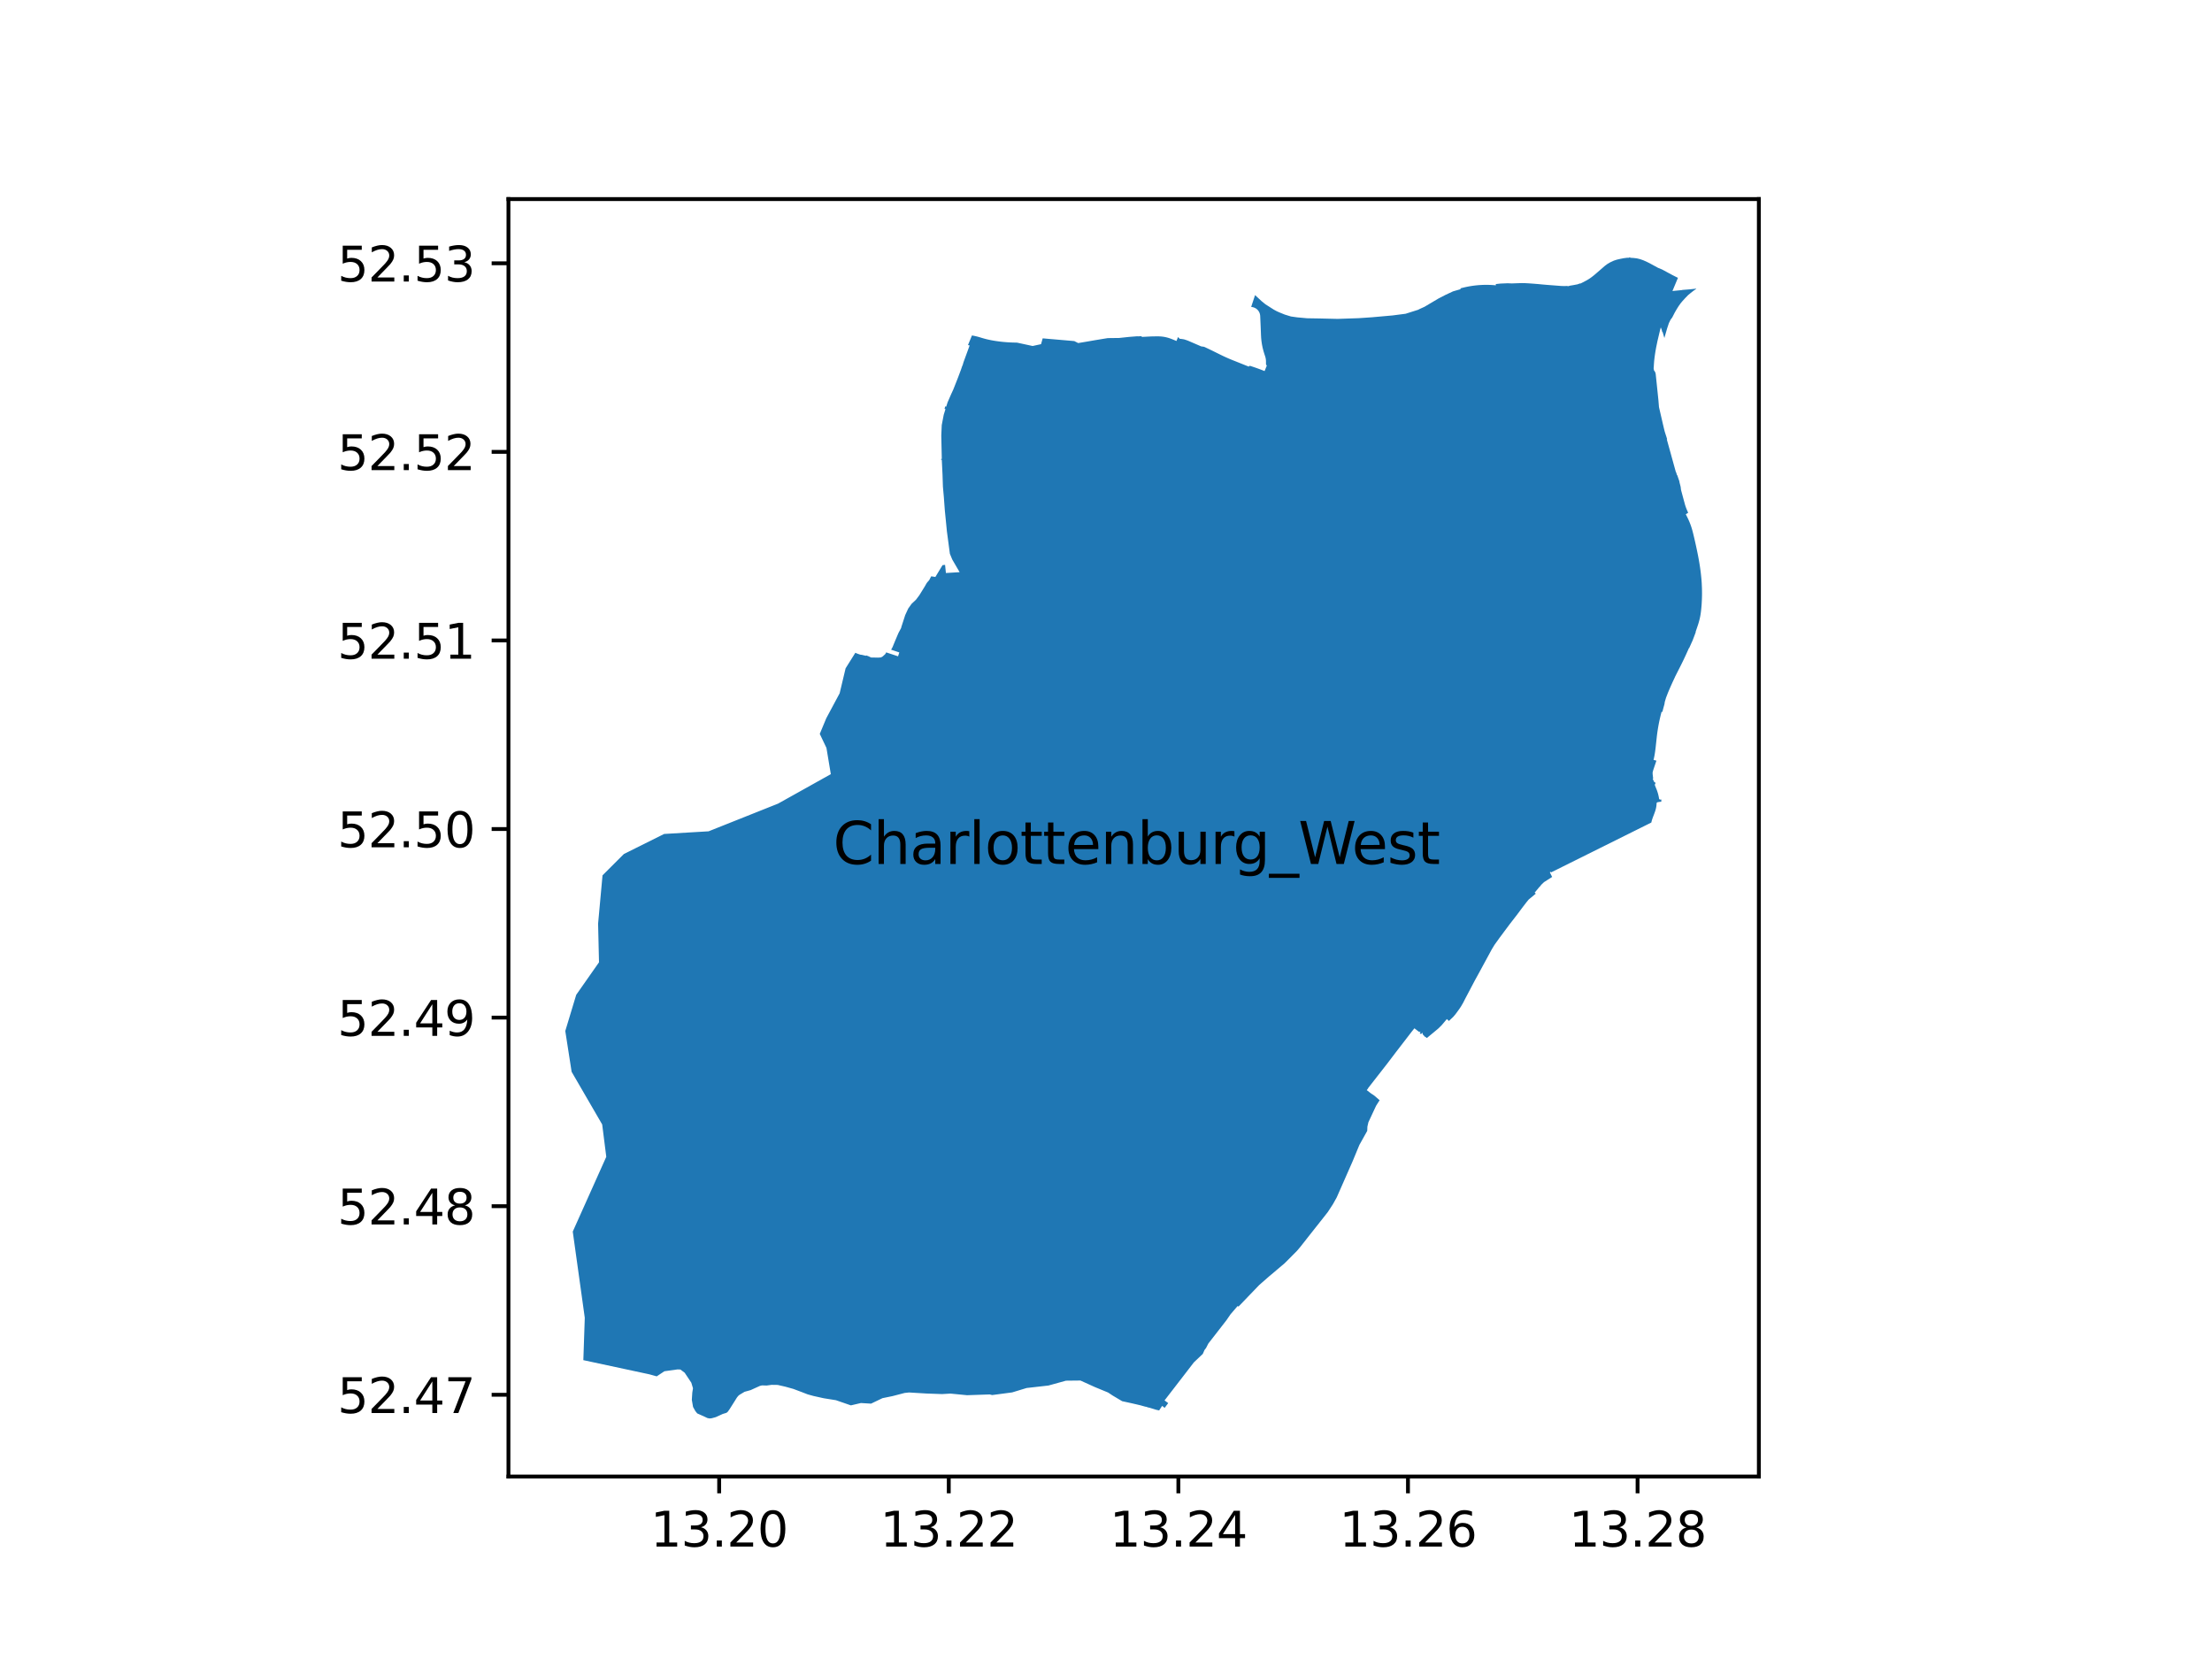 <?xml version="1.0" encoding="utf-8" standalone="no"?>
<!DOCTYPE svg PUBLIC "-//W3C//DTD SVG 1.1//EN"
  "http://www.w3.org/Graphics/SVG/1.1/DTD/svg11.dtd">
<svg xmlns:xlink="http://www.w3.org/1999/xlink" width="460.8pt" height="345.6pt" viewBox="0 0 460.8 345.6" xmlns="http://www.w3.org/2000/svg" version="1.1">
 <defs>
  <style type="text/css">*{stroke-linejoin: round; stroke-linecap: butt}</style>
 </defs>
 <g id="figure_1">
  <g id="patch_1">
   <path d="M 0 345.6 
L 460.8 345.6 
L 460.8 0 
L 0 0 
z
" style="fill: #ffffff"/>
  </g>
  <g id="axes_1">
   <g id="patch_2">
    <path d="M 105.919 307.584 
L 366.401 307.584 
L 366.401 41.472 
L 105.919 41.472 
z
" style="fill: #ffffff"/>
   </g>
   <g id="PatchCollection_1">
    <path d="M 254.913 74.217 
L 254.776 74.152 
L 254.639 74.087 
L 254.502 74.021 
L 254.366 73.954 
L 254.23 73.887 
L 254.172 73.859 
L 252.899 73.229 
L 252.73 73.146 
L 252.562 73.063 
L 252.393 72.981 
L 252.224 72.899 
L 252.055 72.817 
L 251.886 72.736 
L 251.716 72.656 
L 251.546 72.575 
L 251.376 72.495 
L 251.198 72.412 
L 251.02 72.329 
L 250.841 72.247 
L 250.228 72.158 
L 248.967 71.613 
L 247.761 71.092 
L 247.658 71.048 
L 247.555 71.006 
L 247.451 70.965 
L 247.347 70.925 
L 247.243 70.887 
L 247.137 70.85 
L 246.971 70.793 
L 246.806 70.737 
L 246.634 70.693 
L 246.462 70.659 
L 246.288 70.632 
L 246.113 70.612 
L 245.944 70.586 
L 245.781 70.591 
L 245.403 70.21 
L 245.08 71.031 
L 245.064 71.025 
L 245.028 71.01 
L 244.399 70.752 
L 244.133 70.643 
L 243.821 70.527 
L 243.666 70.472 
L 243.511 70.421 
L 243.354 70.373 
L 243.196 70.329 
L 243.037 70.288 
L 242.878 70.25 
L 242.718 70.216 
L 242.557 70.185 
L 242.395 70.158 
L 242.233 70.135 
L 242.07 70.115 
L 241.907 70.099 
L 241.744 70.086 
L 241.58 70.076 
L 241.416 70.071 
L 241.253 70.069 
L 240.835 70.069 
L 240.754 70.07 
L 239.992 70.082 
L 239.725 70.091 
L 239.05 70.126 
L 237.838 70.189 
L 237.834 70.108 
L 237.829 70.03 
L 236.985 70.074 
L 236.983 70.045 
L 236.691 70.068 
L 235.208 70.184 
L 234.24 70.287 
L 233.149 70.404 
L 230.918 70.431 
L 230.78 70.432 
L 229.937 70.566 
L 229.871 70.577 
L 228.655 70.78 
L 228.11 70.87 
L 226.355 71.173 
L 224.609 71.466 
L 224.46 71.391 
L 224.086 71.202 
L 223.791 71.053 
L 221.967 70.895 
L 219.139 70.651 
L 218.703 70.616 
L 217.209 70.484 
L 217.172 70.618 
L 216.929 71.483 
L 216.869 71.695 
L 216.211 71.839 
L 215.64 71.963 
L 215.114 72.077 
L 214.46 71.936 
L 212.461 71.504 
L 211.871 71.377 
L 211.279 71.363 
L 210.951 71.354 
L 210.623 71.341 
L 210.296 71.325 
L 209.968 71.306 
L 209.641 71.283 
L 209.314 71.256 
L 209.139 71.241 
L 208.964 71.225 
L 208.789 71.208 
L 208.502 71.176 
L 208.215 71.142 
L 207.929 71.104 
L 207.643 71.065 
L 207.358 71.022 
L 207.097 70.981 
L 206.836 70.937 
L 206.576 70.89 
L 206.317 70.839 
L 206.058 70.784 
L 205.8 70.727 
L 205.601 70.68 
L 205.402 70.631 
L 205.204 70.58 
L 205.006 70.527 
L 204.821 70.475 
L 204.637 70.422 
L 204.454 70.367 
L 204.271 70.31 
L 204.136 70.269 
L 204.001 70.229 
L 203.866 70.191 
L 203.838 70.183 
L 203.823 70.179 
L 203.807 70.174 
L 203.792 70.17 
L 203.689 70.142 
L 203.585 70.115 
L 203.482 70.089 
L 203.453 70.082 
L 203.423 70.075 
L 203.394 70.068 
L 203.351 70.058 
L 203.307 70.048 
L 203.264 70.037 
L 203.18 70.018 
L 203.095 70 
L 203.011 69.982 
L 202.945 69.969 
L 202.88 69.955 
L 202.814 69.943 
L 202.765 69.933 
L 202.716 69.924 
L 202.667 69.915 
L 202.603 69.904 
L 202.539 69.893 
L 202.475 69.882 
L 202.414 70.029 
L 202.101 70.786 
L 201.649 71.878 
L 201.991 71.969 
L 201.797 72.501 
L 200.738 75.393 
L 200.704 75.487 
L 200.673 75.597 
L 200.587 75.905 
L 200.551 76.032 
L 200.438 76.274 
L 200.24 76.854 
L 200.167 77.069 
L 199.555 78.697 
L 199.031 80.024 
L 198.587 81.147 
L 198.181 82.024 
L 197.392 83.829 
L 197.116 84.712 
L 196.916 84.653 
L 196.761 85.159 
L 196.961 85.22 
L 196.596 86.398 
L 196.182 88.555 
L 196.086 90.753 
L 196.134 92.902 
L 196.176 94.829 
L 196.193 95.606 
L 196.052 95.608 
L 196.054 95.784 
L 196.194 95.782 
L 196.236 96.65 
L 196.304 98.058 
L 196.346 98.922 
L 196.426 101.376 
L 196.615 103.485 
L 196.824 106.306 
L 197.034 108.418 
L 197.256 110.686 
L 197.535 112.782 
L 197.877 115.354 
L 198.245 116.248 
L 198.381 116.571 
L 199.477 118.456 
L 199.911 119.193 
L 199.175 119.238 
L 197.67 119.33 
L 197.051 119.368 
L 197.037 119.236 
L 196.985 118.722 
L 196.877 117.672 
L 196.755 117.685 
L 196.419 117.721 
L 196.349 117.728 
L 195.428 119.245 
L 194.901 120.115 
L 194.854 120.193 
L 194.842 120.191 
L 194.617 120.154 
L 194.094 120.07 
L 193.99 120.054 
L 193.787 120.43 
L 193.662 120.699 
L 193.522 120.903 
L 193.407 121.045 
L 193.213 121.254 
L 193.04 121.481 
L 192.592 122.259 
L 191.51 124.005 
L 190.813 124.934 
L 190.691 125.049 
L 189.896 125.793 
L 189.442 126.435 
L 189.206 126.759 
L 189.132 126.919 
L 189.115 126.955 
L 188.692 127.87 
L 188.559 128.158 
L 188.509 128.321 
L 188.192 129.298 
L 187.73 130.727 
L 187.764 130.743 
L 187.761 130.749 
L 187.396 131.431 
L 187.169 131.854 
L 187.164 131.867 
L 187.154 131.891 
L 186.921 132.438 
L 186.693 132.975 
L 186.651 133.074 
L 186.59 133.218 
L 186.582 133.235 
L 186.446 133.555 
L 185.934 134.804 
L 185.64 135.348 
L 185.7 135.369 
L 186.544 135.649 
L 186.711 135.704 
L 186.779 135.727 
L 186.993 135.798 
L 187.008 135.803 
L 187.074 135.825 
L 187.125 135.842 
L 187.126 135.842 
L 187.344 135.915 
L 187.288 136.083 
L 187.124 136.585 
L 187.08 136.72 
L 186.889 136.657 
L 186.833 136.638 
L 186.381 136.489 
L 186.27 136.452 
L 186.053 136.381 
L 185.982 136.357 
L 185.823 136.305 
L 185.799 136.297 
L 185.374 136.156 
L 185.36 136.151 
L 184.648 135.916 
L 184.602 135.901 
L 184.537 136.06 
L 184.404 136.273 
L 183.873 136.757 
L 183.676 136.873 
L 183.498 136.951 
L 183.245 136.974 
L 182.902 136.995 
L 182.346 136.982 
L 181.457 136.967 
L 180.974 136.732 
L 180.929 136.712 
L 180.429 136.527 
L 180.399 136.618 
L 180.142 136.557 
L 180.102 136.548 
L 179.857 136.49 
L 179.773 136.47 
L 179.556 136.419 
L 179.551 136.417 
L 179.284 136.389 
L 179.12 136.347 
L 178.534 136.141 
L 178.182 135.986 
L 178.169 136.006 
L 177.867 136.489 
L 176.608 138.497 
L 176.153 139.224 
L 175.922 140.194 
L 175.84 140.54 
L 175.555 141.737 
L 175.078 143.739 
L 174.915 144.421 
L 174.581 145.044 
L 172.515 148.903 
L 172.128 149.627 
L 171.84 150.318 
L 171.083 152.138 
L 170.773 152.882 
L 171.122 153.616 
L 171.841 155.124 
L 172.166 155.808 
L 172.375 157.063 
L 172.997 160.801 
L 173.076 161.271 
L 171.303 162.261 
L 162.088 167.408 
L 150.789 171.911 
L 147.612 173.177 
L 144.563 173.358 
L 138.354 173.727 
L 132.617 176.585 
L 129.962 177.908 
L 127.979 179.888 
L 125.516 182.348 
L 125.271 185.03 
L 124.594 192.417 
L 124.737 198.485 
L 124.784 200.465 
L 123.669 202.056 
L 120.037 207.238 
L 118.527 212.233 
L 117.759 214.772 
L 118.145 217.259 
L 119.079 223.272 
L 125.447 234.247 
L 126.115 239.535 
L 126.298 240.985 
L 125.642 242.447 
L 123.712 246.755 
L 119.826 255.424 
L 119.316 256.562 
L 119.485 257.773 
L 120.669 266.261 
L 121.147 269.687 
L 121.653 273.317 
L 121.82 274.516 
L 121.764 276.17 
L 121.61 280.719 
L 121.521 283.344 
L 134.33 286.093 
L 135.255 286.291 
L 136.802 286.719 
L 138.41 285.655 
L 141.004 285.293 
L 141.127 285.275 
L 141.735 285.294 
L 142.63 285.964 
L 144.017 288.047 
L 144.302 288.997 
L 144.362 289.199 
L 144.217 290.121 
L 144.181 290.675 
L 144.12 291.614 
L 144.326 292.804 
L 144.375 293.09 
L 144.663 293.607 
L 144.858 293.959 
L 145.247 294.439 
L 146.104 294.822 
L 146.771 295.122 
L 147.366 295.404 
L 147.786 295.488 
L 148.122 295.469 
L 148.379 295.417 
L 149.109 295.215 
L 150.566 294.552 
L 151.341 294.313 
L 151.604 294.099 
L 151.974 293.581 
L 152.477 292.784 
L 153.183 291.663 
L 153.245 291.563 
L 153.547 291.083 
L 153.859 290.717 
L 154.089 290.545 
L 155.102 289.939 
L 156.368 289.587 
L 157.479 289.081 
L 157.872 288.903 
L 158.303 288.708 
L 158.738 288.602 
L 159.701 288.631 
L 160.752 288.489 
L 162.004 288.507 
L 163.601 288.871 
L 165.271 289.337 
L 167.04 290.002 
L 168.254 290.472 
L 169.471 290.808 
L 171.587 291.279 
L 174.134 291.686 
L 175.298 292.088 
L 175.423 292.13 
L 177.256 292.764 
L 177.759 292.647 
L 179.344 292.276 
L 180.516 292.348 
L 181.454 292.404 
L 183.843 291.261 
L 185.922 290.835 
L 188.459 290.175 
L 189.369 290.078 
L 193.015 290.296 
L 195.081 290.37 
L 195.245 290.376 
L 195.823 290.397 
L 196.262 290.412 
L 197.995 290.31 
L 201.451 290.647 
L 203.485 290.578 
L 203.647 290.572 
L 206.189 290.486 
L 206.676 290.616 
L 210.852 290.063 
L 213.87 289.145 
L 214.815 289.038 
L 218.411 288.631 
L 218.627 288.571 
L 222.059 287.621 
L 225.075 287.589 
L 227.139 288.524 
L 228.063 288.943 
L 230.835 290.087 
L 231.777 290.711 
L 233.76 291.892 
L 235.613 292.295 
L 235.63 292.299 
L 236.441 292.485 
L 236.504 292.5 
L 237.539 292.742 
L 238.447 292.997 
L 238.461 293.001 
L 238.463 292.999 
L 238.515 293.015 
L 238.568 293.028 
L 238.622 293.039 
L 238.677 293.048 
L 238.732 293.055 
L 238.788 293.061 
L 239.116 293.179 
L 239.141 293.188 
L 239.487 293.263 
L 239.653 293.313 
L 239.699 293.327 
L 240.181 293.474 
L 240.804 293.668 
L 240.853 293.684 
L 241.26 293.771 
L 241.493 293.822 
L 241.526 293.725 
L 241.708 293.455 
L 241.78 293.348 
L 242.1 292.873 
L 242.621 293.282 
L 243.359 292.293 
L 242.858 291.924 
L 242.701 291.809 
L 242.595 291.731 
L 243.175 290.98 
L 243.399 290.689 
L 244.077 289.811 
L 244.395 289.401 
L 245.145 288.427 
L 246.388 286.815 
L 246.549 286.607 
L 246.848 286.219 
L 248.712 283.797 
L 249.693 282.87 
L 249.929 282.647 
L 250.563 282.046 
L 250.919 281.233 
L 251.249 280.804 
L 251.712 279.894 
L 252.054 279.453 
L 253.643 277.407 
L 254.573 276.211 
L 255.085 275.552 
L 255.502 275.015 
L 256.328 273.809 
L 257.538 272.395 
L 257.828 272.065 
L 257.994 272.194 
L 258.074 272.11 
L 262.308 267.704 
L 262.942 267.149 
L 264.489 265.792 
L 264.929 265.433 
L 265.404 265.033 
L 265.873 264.629 
L 266.897 263.765 
L 267.641 263.136 
L 267.788 262.977 
L 267.877 262.899 
L 270.174 260.585 
L 270.84 259.802 
L 272.845 257.257 
L 275.046 254.472 
L 276.48 252.654 
L 276.598 252.504 
L 277.669 250.864 
L 278.447 249.474 
L 278.467 249.429 
L 279.315 247.508 
L 279.589 246.887 
L 280.627 244.528 
L 280.877 243.96 
L 281.779 241.91 
L 282.41 240.384 
L 283.183 238.512 
L 284.114 236.844 
L 284.819 235.582 
L 284.842 234.99 
L 284.854 234.698 
L 285.061 233.79 
L 286.663 230.356 
L 287.064 229.722 
L 287.246 229.431 
L 287.409 229.2 
L 287.296 229.103 
L 286.725 228.61 
L 286.358 228.293 
L 286.142 228.129 
L 285.75 227.875 
L 285.639 227.805 
L 285.289 227.534 
L 284.934 227.259 
L 284.718 227.092 
L 284.991 226.74 
L 285.007 226.67 
L 285.043 226.624 
L 286.745 224.442 
L 288.95 221.617 
L 290.816 219.159 
L 294.085 214.916 
L 294.398 214.524 
L 294.649 214.21 
L 294.865 214.379 
L 295.193 214.632 
L 295.247 214.674 
L 295.567 214.922 
L 295.94 214.968 
L 295.752 215.212 
L 296.031 215.435 
L 296.284 215.111 
L 296.415 215.525 
L 296.693 215.799 
L 296.67 215.823 
L 296.797 215.972 
L 296.836 215.93 
L 297.241 216.237 
L 297.536 215.992 
L 298.619 215.098 
L 299.6 214.281 
L 300.328 213.564 
L 300.746 213.07 
L 301.405 212.289 
L 301.839 212.682 
L 302.742 211.822 
L 303.085 211.423 
L 303.313 211.136 
L 303.878 210.358 
L 304.111 210.033 
L 304.344 209.679 
L 304.795 208.907 
L 305.196 208.117 
L 305.775 207.018 
L 307.25 204.22 
L 308.113 202.653 
L 309.352 200.367 
L 310.774 197.748 
L 311.327 196.836 
L 312.386 195.361 
L 313.454 193.927 
L 314.503 192.52 
L 315.953 190.647 
L 317.302 188.848 
L 318.024 187.911 
L 318.446 187.397 
L 319.938 186.158 
L 319.69 185.962 
L 320.667 184.79 
L 320.832 184.632 
L 321.08 184.307 
L 321.341 184.06 
L 321.567 183.839 
L 321.711 183.723 
L 323.338 182.686 
L 323.154 182.316 
L 322.971 181.944 
L 322.86 181.716 
L 323.03 181.592 
L 323.104 181.742 
L 323.181 181.703 
L 324.441 181.082 
L 324.471 181.067 
L 325.664 180.473 
L 326.873 179.871 
L 328.001 179.312 
L 329.039 178.793 
L 338.622 174.026 
L 340.792 172.946 
L 340.857 172.914 
L 341.242 172.722 
L 341.258 172.715 
L 341.918 172.387 
L 342.379 172.158 
L 342.43 172.132 
L 342.486 172.104 
L 342.796 171.95 
L 343.337 171.681 
L 343.999 171.35 
L 344.027 171.229 
L 344.057 171.108 
L 344.088 170.988 
L 344.119 170.877 
L 344.152 170.767 
L 344.187 170.658 
L 344.242 170.498 
L 344.299 170.339 
L 344.356 170.18 
L 344.416 170.022 
L 344.543 169.693 
L 344.606 169.528 
L 344.667 169.363 
L 344.726 169.197 
L 344.784 169.03 
L 344.828 168.896 
L 344.869 168.761 
L 344.907 168.625 
L 344.942 168.489 
L 344.974 168.351 
L 345.001 168.222 
L 345.025 168.092 
L 345.046 167.961 
L 345.062 167.829 
L 345.076 167.698 
L 345.085 167.566 
L 345.091 167.433 
L 345.093 167.301 
L 345.225 167.136 
L 345.344 167.11 
L 345.463 167.087 
L 345.583 167.066 
L 345.704 167.049 
L 345.896 167.028 
L 346.076 167.012 
L 346.088 166.578 
L 346.089 166.548 
L 345.791 166.57 
L 345.625 166.44 
L 345.599 166.271 
L 345.569 166.103 
L 345.536 165.935 
L 345.5 165.769 
L 345.448 165.551 
L 345.419 165.437 
L 345.374 165.273 
L 345.326 165.109 
L 345.274 164.946 
L 345.22 164.784 
L 345.163 164.624 
L 345.102 164.464 
L 345.039 164.306 
L 344.973 164.149 
L 344.765 163.631 
L 344.758 163.632 
L 344.748 163.59 
L 344.742 163.546 
L 344.739 163.503 
L 344.742 163.459 
L 344.748 163.415 
L 344.758 163.373 
L 344.772 163.332 
L 344.791 163.292 
L 344.812 163.254 
L 344.83 163.229 
L 344.849 163.205 
L 344.869 163.182 
L 344.891 163.161 
L 344.731 162.916 
L 344.643 162.97 
L 344.297 162.282 
L 344.382 162.169 
L 344.289 161.402 
L 344.263 160.939 
L 344.291 160.832 
L 344.378 160.489 
L 345.063 158.453 
L 344.464 158.303 
L 344.512 158.101 
L 344.557 157.899 
L 344.6 157.695 
L 344.64 157.492 
L 344.677 157.287 
L 344.721 157.026 
L 344.762 156.765 
L 344.799 156.503 
L 344.834 156.241 
L 344.899 155.715 
L 345.127 153.611 
L 345.158 153.33 
L 345.192 153.05 
L 345.228 152.77 
L 345.267 152.491 
L 345.309 152.212 
L 345.352 151.933 
L 345.397 151.654 
L 345.445 151.376 
L 345.495 151.098 
L 345.547 150.82 
L 345.601 150.544 
L 345.658 150.267 
L 345.717 149.991 
L 345.779 149.716 
L 345.843 149.441 
L 345.911 149.154 
L 345.982 148.868 
L 346.055 148.582 
L 346.13 148.297 
L 346.157 148.289 
L 346.306 148.309 
L 346.319 148.253 
L 346.332 148.196 
L 346.346 148.14 
L 346.399 147.925 
L 346.454 147.711 
L 346.505 147.517 
L 346.511 147.497 
L 346.569 147.283 
L 346.713 146.765 
L 346.737 146.678 
L 346.802 146.233 
L 347.065 145.345 
L 347.48 144.271 
L 347.895 143.295 
L 348.329 142.324 
L 348.77 141.373 
L 348.914 141.072 
L 348.904 141.067 
L 349.332 140.217 
L 349.634 139.624 
L 349.967 138.97 
L 349.997 138.91 
L 350.028 138.85 
L 350.058 138.789 
L 350.201 138.503 
L 350.343 138.216 
L 350.484 137.929 
L 350.633 137.622 
L 350.781 137.314 
L 350.927 137.005 
L 351.113 136.608 
L 351.296 136.211 
L 351.477 135.812 
L 351.656 135.413 
L 351.832 135.013 
L 351.874 135.03 
L 352.215 134.275 
L 352.412 133.831 
L 352.516 133.588 
L 352.542 133.568 
L 352.811 132.868 
L 352.888 132.664 
L 353.25 131.706 
L 353.245 131.639 
L 353.225 131.632 
L 353.539 130.714 
L 353.702 130.231 
L 353.756 130.063 
L 353.808 129.895 
L 353.859 129.726 
L 353.907 129.556 
L 353.954 129.386 
L 354 129.215 
L 354.043 129.044 
L 354.085 128.873 
L 354.123 128.701 
L 354.16 128.528 
L 354.194 128.355 
L 354.225 128.181 
L 354.255 128.007 
L 354.282 127.833 
L 354.307 127.658 
L 354.329 127.483 
L 354.361 127.22 
L 354.389 126.957 
L 354.415 126.693 
L 354.439 126.43 
L 354.461 126.166 
L 354.48 125.902 
L 354.496 125.638 
L 354.51 125.373 
L 354.525 125.082 
L 354.538 124.792 
L 354.547 124.501 
L 354.554 124.21 
L 354.559 123.919 
L 354.561 123.628 
L 354.56 123.337 
L 354.557 123.046 
L 354.551 122.755 
L 354.543 122.464 
L 354.525 122.048 
L 354.508 121.638 
L 354.496 121.426 
L 354.482 121.213 
L 354.467 121.001 
L 354.45 120.789 
L 354.419 120.437 
L 354.385 120.086 
L 354.349 119.735 
L 354.309 119.384 
L 354.27 119.063 
L 354.228 118.741 
L 354.163 118.275 
L 354.142 118.13 
L 354.12 117.985 
L 354.072 117.68 
L 354.023 117.375 
L 353.973 117.07 
L 353.92 116.766 
L 353.866 116.462 
L 353.81 116.158 
L 353.753 115.855 
L 353.694 115.552 
L 353.598 115.076 
L 353.5 114.601 
L 353.399 114.126 
L 353.297 113.651 
L 353.192 113.178 
L 353.085 112.704 
L 352.976 112.231 
L 352.865 111.759 
L 352.811 111.53 
L 352.756 111.301 
L 352.699 111.073 
L 352.641 110.845 
L 352.581 110.618 
L 352.519 110.391 
L 352.462 110.193 
L 352.402 109.996 
L 352.34 109.8 
L 352.275 109.605 
L 352.207 109.41 
L 352.136 109.217 
L 352.062 109.025 
L 351.986 108.834 
L 351.907 108.644 
L 351.825 108.455 
L 351.741 108.267 
L 351.654 108.081 
L 351.539 107.843 
L 351.422 107.606 
L 351.303 107.369 
L 351.182 107.134 
L 351.265 107.08 
L 351.585 106.871 
L 351.684 106.806 
L 351.631 106.704 
L 351.581 106.601 
L 351.532 106.497 
L 351.486 106.392 
L 351.442 106.286 
L 351.377 106.136 
L 351.346 106.06 
L 351.277 105.886 
L 351.212 105.711 
L 351.149 105.535 
L 351.09 105.358 
L 351.033 105.179 
L 350.98 105 
L 350.95 104.873 
L 350.837 104.466 
L 350.453 103.042 
L 350.216 102.162 
L 350.195 102.074 
L 350.178 101.985 
L 350.164 101.896 
L 350.154 101.806 
L 350.146 101.716 
L 350.136 101.613 
L 350.122 101.511 
L 350.104 101.408 
L 350.083 101.307 
L 350.059 101.206 
L 350.032 101.106 
L 349.875 100.498 
L 349.863 100.451 
L 349.857 100.425 
L 349.853 100.388 
L 349.852 100.371 
L 349.855 100.345 
L 349.86 100.318 
L 349.403 98.989 
L 349.381 98.974 
L 349.361 98.957 
L 349.343 98.937 
L 349.327 98.915 
L 349.315 98.891 
L 349.306 98.866 
L 349.168 98.366 
L 349.143 98.372 
L 349.124 98.377 
L 348.814 97.265 
L 348.018 94.382 
L 347.225 91.522 
L 347.298 91.498 
L 347.117 90.916 
L 347.032 90.655 
L 346.919 90.305 
L 346.781 89.865 
L 346.669 89.418 
L 346.415 88.348 
L 345.861 85.944 
L 345.613 84.878 
L 345.608 84.854 
L 345.599 84.806 
L 345.595 84.771 
L 345.591 84.736 
L 345.589 84.701 
L 345.484 83.441 
L 345.47 83.277 
L 344.966 78.421 
L 344.919 77.979 
L 344.894 77.801 
L 344.814 77.548 
L 344.775 77.468 
L 344.63 77.248 
L 344.557 77.17 
L 344.489 76.773 
L 344.477 76.672 
L 344.467 76.627 
L 344.478 76.633 
L 344.499 76.644 
L 344.527 76.104 
L 344.538 75.914 
L 344.59 75.209 
L 344.672 74.494 
L 344.766 73.797 
L 344.871 73.132 
L 345.001 72.405 
L 345.267 71.107 
L 345.278 71.054 
L 345.543 69.939 
L 345.694 69.303 
L 345.825 68.752 
L 345.971 68.194 
L 346.14 68.638 
L 346.156 68.635 
L 346.164 68.673 
L 346.273 69.153 
L 346.347 69.137 
L 346.718 70.413 
L 347.294 68.41 
L 347.662 67.31 
L 348.007 66.602 
L 348.351 66.143 
L 348.917 65.047 
L 349.305 64.379 
L 349.697 63.758 
L 350.08 63.216 
L 350.491 62.721 
L 351.101 62.054 
L 351.674 61.467 
L 352.192 61.041 
L 352.783 60.577 
L 353.364 60.173 
L 353.334 60.132 
L 351.96 60.28 
L 350.431 60.399 
L 350.433 60.425 
L 348.773 60.587 
L 348.722 60.593 
L 348.439 60.621 
L 348.399 60.625 
L 349.549 57.873 
L 349.417 57.812 
L 349.286 57.75 
L 349.155 57.686 
L 349.025 57.62 
L 348.825 57.517 
L 348.704 57.456 
L 348.581 57.396 
L 348.461 57.333 
L 348.343 57.271 
L 347.686 56.919 
L 347.183 56.645 
L 346.279 56.158 
L 345.704 55.907 
L 345.44 55.813 
L 345.439 55.813 
L 344.826 55.477 
L 344.205 55.141 
L 343.803 54.923 
L 343.578 54.801 
L 343.144 54.588 
L 342.946 54.49 
L 342.311 54.214 
L 341.657 53.984 
L 341.125 53.856 
L 340.981 53.822 
L 340.287 53.74 
L 339.982 53.721 
L 339.633 53.707 
L 339.527 53.568 
L 339.464 53.611 
L 339.334 53.698 
L 339.12 53.698 
L 338.94 53.699 
L 338.242 53.788 
L 338.127 53.811 
L 338.081 53.82 
L 337.561 53.922 
L 336.872 54.077 
L 336.2 54.292 
L 335.432 54.65 
L 334.894 54.966 
L 334.835 55.001 
L 334.278 55.42 
L 333.859 55.788 
L 333.756 55.878 
L 333.224 56.338 
L 332.691 56.797 
L 332.083 57.321 
L 331.531 57.751 
L 330.951 58.15 
L 330.454 58.44 
L 329.841 58.767 
L 329.739 58.817 
L 329.217 59.073 
L 329.192 59.053 
L 329.185 59.035 
L 328.434 59.286 
L 328.429 59.288 
L 328.389 59.257 
L 328.283 59.295 
L 327.68 59.409 
L 326.99 59.522 
L 326.818 59.588 
L 326.676 59.616 
L 326.419 59.569 
L 325.873 59.593 
L 325.171 59.569 
L 324.468 59.514 
L 323.766 59.46 
L 323.065 59.406 
L 322.364 59.353 
L 321.876 59.311 
L 321.489 59.277 
L 321.178 59.249 
L 320.481 59.181 
L 319.784 59.123 
L 319.082 59.07 
L 318.388 59.021 
L 317.689 58.984 
L 316.989 58.974 
L 316.295 58.994 
L 315.628 59.018 
L 315.034 59.039 
L 314.93 59.042 
L 314.662 59.032 
L 314.479 59.025 
L 314.28 59.017 
L 314.065 59.009 
L 313.96 59.013 
L 313.928 59.015 
L 313.89 59.016 
L 313.796 59.02 
L 312.815 59.062 
L 312.66 59.069 
L 312.566 59.073 
L 312.347 59.096 
L 312.051 59.128 
L 311.957 59.138 
L 311.838 59.151 
L 311.624 59.174 
L 311.598 59.177 
L 311.619 59.413 
L 311.621 59.437 
L 311.572 59.432 
L 311.524 59.427 
L 311.476 59.423 
L 311.371 59.414 
L 311.266 59.405 
L 311.221 59.401 
L 311.16 59.396 
L 311.055 59.389 
L 310.965 59.382 
L 310.949 59.381 
L 310.844 59.375 
L 310.738 59.369 
L 310.709 59.367 
L 310.633 59.363 
L 310.527 59.358 
L 310.452 59.355 
L 310.421 59.354 
L 310.316 59.35 
L 310.21 59.346 
L 310.196 59.346 
L 310.104 59.344 
L 309.999 59.341 
L 309.939 59.34 
L 309.893 59.34 
L 309.787 59.339 
L 309.683 59.338 
L 309.389 59.339 
L 309.095 59.344 
L 308.802 59.354 
L 308.509 59.368 
L 308.271 59.383 
L 308.215 59.387 
L 307.923 59.409 
L 307.63 59.436 
L 307.485 59.451 
L 307.338 59.467 
L 307.047 59.502 
L 306.756 59.542 
L 306.465 59.586 
L 306.184 59.632 
L 305.904 59.683 
L 305.624 59.737 
L 305.345 59.795 
L 305.067 59.858 
L 304.789 59.924 
L 304.513 59.994 
L 304.238 60.068 
L 304.248 60.134 
L 304.265 60.242 
L 302.702 60.693 
L 302.476 60.798 
L 301.835 61.097 
L 301.139 61.422 
L 299.643 62.195 
L 298.035 63.148 
L 297.94 63.204 
L 296.764 63.902 
L 295.524 64.465 
L 295.527 64.476 
L 295.531 64.498 
L 293.328 65.197 
L 292.81 65.361 
L 292.543 65.395 
L 291.213 65.567 
L 290.582 65.649 
L 290.091 65.712 
L 285.77 66.096 
L 283.055 66.28 
L 280.295 66.374 
L 279.053 66.417 
L 278.657 66.431 
L 275.007 66.345 
L 272.293 66.299 
L 270.247 66.113 
L 268.927 65.928 
L 267.636 65.531 
L 266.615 65.118 
L 265.965 64.83 
L 265.343 64.491 
L 265.132 64.357 
L 263.612 63.386 
L 262.798 62.724 
L 262.044 62.024 
L 261.453 61.475 
L 260.754 63.591 
L 260.666 63.857 
L 260.643 63.929 
L 260.865 63.968 
L 260.943 63.983 
L 261.02 64 
L 261.095 64.021 
L 261.171 64.044 
L 261.229 64.065 
L 261.286 64.086 
L 261.343 64.11 
L 261.398 64.135 
L 261.478 64.175 
L 261.556 64.218 
L 261.631 64.264 
L 261.705 64.314 
L 261.776 64.368 
L 261.845 64.424 
L 261.911 64.484 
L 261.974 64.547 
L 262.034 64.612 
L 262.091 64.68 
L 262.145 64.751 
L 262.196 64.824 
L 262.243 64.899 
L 262.287 64.977 
L 262.327 65.056 
L 262.363 65.137 
L 262.396 65.22 
L 262.425 65.304 
L 262.448 65.381 
L 262.468 65.458 
L 262.485 65.537 
L 262.499 65.615 
L 262.51 65.695 
L 262.518 65.775 
L 262.523 65.855 
L 262.6 67.602 
L 262.61 67.839 
L 262.623 68.172 
L 262.655 68.946 
L 262.657 68.996 
L 262.674 69.457 
L 262.682 69.695 
L 262.718 70.382 
L 262.787 71.065 
L 262.889 71.745 
L 263.023 72.42 
L 263.193 73.086 
L 263.228 73.209 
L 263.265 73.332 
L 263.303 73.455 
L 263.343 73.585 
L 263.384 73.714 
L 263.426 73.843 
L 263.544 74.2 
L 263.582 74.319 
L 263.615 74.44 
L 263.644 74.561 
L 263.668 74.684 
L 263.689 74.807 
L 263.705 74.931 
L 263.717 75.055 
L 263.724 75.18 
L 263.728 75.305 
L 263.733 75.923 
L 263.898 76.166 
L 263.87 76.235 
L 263.832 76.328 
L 263.701 76.648 
L 263.633 76.815 
L 263.502 77.135 
L 263.435 77.3 
L 263.203 77.207 
L 262.971 77.115 
L 262.739 77.025 
L 262.506 76.937 
L 262.263 76.847 
L 262.02 76.759 
L 261.776 76.673 
L 261.532 76.588 
L 261.175 76.466 
L 261.116 76.446 
L 261.057 76.426 
L 260.998 76.406 
L 260.813 76.345 
L 260.628 76.285 
L 260.442 76.225 
L 260.413 76.218 
L 260.384 76.214 
L 260.354 76.215 
L 260.324 76.219 
L 260.296 76.227 
L 260.269 76.239 
L 260.243 76.255 
L 260.22 76.274 
L 260.2 76.296 
L 260.183 76.32 
L 260.172 76.339 
L 260.164 76.359 
L 260.157 76.379 
L 259.897 76.275 
L 259.817 76.243 
L 259.66 76.18 
L 259.586 76.15 
L 259.44 76.092 
L 259.365 76.062 
L 259.215 76.002 
L 257.983 75.508 
L 257.831 75.447 
L 257.067 75.141 
L 256.951 75.096 
L 256.835 75.05 
L 256.719 75.004 
L 256.579 74.947 
L 256.438 74.889 
L 256.298 74.831 
L 256.159 74.772 
L 256.019 74.713 
L 255.88 74.653 
L 255.741 74.592 
L 255.602 74.531 
L 255.464 74.469 
L 255.326 74.407 
L 255.188 74.344 
L 255.05 74.281 
L 254.913 74.217 
" clip-path="url(#pdcb6b8cd84)" style="fill: #1f77b4"/>
   </g>
   <g id="matplotlib.axis_1">
    <g id="xtick_1">
     <g id="line2d_1">
      <defs>
       <path id="m9fb711b20c" d="M 0 0 
L 0 3.5 
" style="stroke: #000000; stroke-width: 0.8"/>
      </defs>
      <g>
       <use xlink:href="#m9fb711b20c" x="149.813" y="307.584" style="stroke: #000000; stroke-width: 0.8"/>
      </g>
     </g>
     <g id="text_1">
      <!-- 13.20 -->
      <g transform="translate(135.499 322.182) scale(0.1 -0.1)">
       <defs>
        <path id="DejaVuSans-31" d="M 794 531 
L 1825 531 
L 1825 4091 
L 703 3866 
L 703 4441 
L 1819 4666 
L 2450 4666 
L 2450 531 
L 3481 531 
L 3481 0 
L 794 0 
L 794 531 
z
" transform="scale(0.016)"/>
        <path id="DejaVuSans-33" d="M 2597 2516 
Q 3050 2419 3304 2112 
Q 3559 1806 3559 1356 
Q 3559 666 3084 287 
Q 2609 -91 1734 -91 
Q 1441 -91 1130 -33 
Q 819 25 488 141 
L 488 750 
Q 750 597 1062 519 
Q 1375 441 1716 441 
Q 2309 441 2620 675 
Q 2931 909 2931 1356 
Q 2931 1769 2642 2001 
Q 2353 2234 1838 2234 
L 1294 2234 
L 1294 2753 
L 1863 2753 
Q 2328 2753 2575 2939 
Q 2822 3125 2822 3475 
Q 2822 3834 2567 4026 
Q 2313 4219 1838 4219 
Q 1578 4219 1281 4162 
Q 984 4106 628 3988 
L 628 4550 
Q 988 4650 1302 4700 
Q 1616 4750 1894 4750 
Q 2613 4750 3031 4423 
Q 3450 4097 3450 3541 
Q 3450 3153 3228 2886 
Q 3006 2619 2597 2516 
z
" transform="scale(0.016)"/>
        <path id="DejaVuSans-2e" d="M 684 794 
L 1344 794 
L 1344 0 
L 684 0 
L 684 794 
z
" transform="scale(0.016)"/>
        <path id="DejaVuSans-32" d="M 1228 531 
L 3431 531 
L 3431 0 
L 469 0 
L 469 531 
Q 828 903 1448 1529 
Q 2069 2156 2228 2338 
Q 2531 2678 2651 2914 
Q 2772 3150 2772 3378 
Q 2772 3750 2511 3984 
Q 2250 4219 1831 4219 
Q 1534 4219 1204 4116 
Q 875 4013 500 3803 
L 500 4441 
Q 881 4594 1212 4672 
Q 1544 4750 1819 4750 
Q 2544 4750 2975 4387 
Q 3406 4025 3406 3419 
Q 3406 3131 3298 2873 
Q 3191 2616 2906 2266 
Q 2828 2175 2409 1742 
Q 1991 1309 1228 531 
z
" transform="scale(0.016)"/>
        <path id="DejaVuSans-30" d="M 2034 4250 
Q 1547 4250 1301 3770 
Q 1056 3291 1056 2328 
Q 1056 1369 1301 889 
Q 1547 409 2034 409 
Q 2525 409 2770 889 
Q 3016 1369 3016 2328 
Q 3016 3291 2770 3770 
Q 2525 4250 2034 4250 
z
M 2034 4750 
Q 2819 4750 3233 4129 
Q 3647 3509 3647 2328 
Q 3647 1150 3233 529 
Q 2819 -91 2034 -91 
Q 1250 -91 836 529 
Q 422 1150 422 2328 
Q 422 3509 836 4129 
Q 1250 4750 2034 4750 
z
" transform="scale(0.016)"/>
       </defs>
       <use xlink:href="#DejaVuSans-31"/>
       <use xlink:href="#DejaVuSans-33" x="63.623"/>
       <use xlink:href="#DejaVuSans-2e" x="127.246"/>
       <use xlink:href="#DejaVuSans-32" x="159.033"/>
       <use xlink:href="#DejaVuSans-30" x="222.656"/>
      </g>
     </g>
    </g>
    <g id="xtick_2">
     <g id="line2d_2">
      <g>
       <use xlink:href="#m9fb711b20c" x="197.644" y="307.584" style="stroke: #000000; stroke-width: 0.8"/>
      </g>
     </g>
     <g id="text_2">
      <!-- 13.22 -->
      <g transform="translate(183.33 322.182) scale(0.1 -0.1)">
       <use xlink:href="#DejaVuSans-31"/>
       <use xlink:href="#DejaVuSans-33" x="63.623"/>
       <use xlink:href="#DejaVuSans-2e" x="127.246"/>
       <use xlink:href="#DejaVuSans-32" x="159.033"/>
       <use xlink:href="#DejaVuSans-32" x="222.656"/>
      </g>
     </g>
    </g>
    <g id="xtick_3">
     <g id="line2d_3">
      <g>
       <use xlink:href="#m9fb711b20c" x="245.475" y="307.584" style="stroke: #000000; stroke-width: 0.8"/>
      </g>
     </g>
     <g id="text_3">
      <!-- 13.24 -->
      <g transform="translate(231.161 322.182) scale(0.1 -0.1)">
       <defs>
        <path id="DejaVuSans-34" d="M 2419 4116 
L 825 1625 
L 2419 1625 
L 2419 4116 
z
M 2253 4666 
L 3047 4666 
L 3047 1625 
L 3713 1625 
L 3713 1100 
L 3047 1100 
L 3047 0 
L 2419 0 
L 2419 1100 
L 313 1100 
L 313 1709 
L 2253 4666 
z
" transform="scale(0.016)"/>
       </defs>
       <use xlink:href="#DejaVuSans-31"/>
       <use xlink:href="#DejaVuSans-33" x="63.623"/>
       <use xlink:href="#DejaVuSans-2e" x="127.246"/>
       <use xlink:href="#DejaVuSans-32" x="159.033"/>
       <use xlink:href="#DejaVuSans-34" x="222.656"/>
      </g>
     </g>
    </g>
    <g id="xtick_4">
     <g id="line2d_4">
      <g>
       <use xlink:href="#m9fb711b20c" x="293.306" y="307.584" style="stroke: #000000; stroke-width: 0.8"/>
      </g>
     </g>
     <g id="text_4">
      <!-- 13.26 -->
      <g transform="translate(278.992 322.182) scale(0.1 -0.1)">
       <defs>
        <path id="DejaVuSans-36" d="M 2113 2584 
Q 1688 2584 1439 2293 
Q 1191 2003 1191 1497 
Q 1191 994 1439 701 
Q 1688 409 2113 409 
Q 2538 409 2786 701 
Q 3034 994 3034 1497 
Q 3034 2003 2786 2293 
Q 2538 2584 2113 2584 
z
M 3366 4563 
L 3366 3988 
Q 3128 4100 2886 4159 
Q 2644 4219 2406 4219 
Q 1781 4219 1451 3797 
Q 1122 3375 1075 2522 
Q 1259 2794 1537 2939 
Q 1816 3084 2150 3084 
Q 2853 3084 3261 2657 
Q 3669 2231 3669 1497 
Q 3669 778 3244 343 
Q 2819 -91 2113 -91 
Q 1303 -91 875 529 
Q 447 1150 447 2328 
Q 447 3434 972 4092 
Q 1497 4750 2381 4750 
Q 2619 4750 2861 4703 
Q 3103 4656 3366 4563 
z
" transform="scale(0.016)"/>
       </defs>
       <use xlink:href="#DejaVuSans-31"/>
       <use xlink:href="#DejaVuSans-33" x="63.623"/>
       <use xlink:href="#DejaVuSans-2e" x="127.246"/>
       <use xlink:href="#DejaVuSans-32" x="159.033"/>
       <use xlink:href="#DejaVuSans-36" x="222.656"/>
      </g>
     </g>
    </g>
    <g id="xtick_5">
     <g id="line2d_5">
      <g>
       <use xlink:href="#m9fb711b20c" x="341.137" y="307.584" style="stroke: #000000; stroke-width: 0.8"/>
      </g>
     </g>
     <g id="text_5">
      <!-- 13.28 -->
      <g transform="translate(326.823 322.182) scale(0.1 -0.1)">
       <defs>
        <path id="DejaVuSans-38" d="M 2034 2216 
Q 1584 2216 1326 1975 
Q 1069 1734 1069 1313 
Q 1069 891 1326 650 
Q 1584 409 2034 409 
Q 2484 409 2743 651 
Q 3003 894 3003 1313 
Q 3003 1734 2745 1975 
Q 2488 2216 2034 2216 
z
M 1403 2484 
Q 997 2584 770 2862 
Q 544 3141 544 3541 
Q 544 4100 942 4425 
Q 1341 4750 2034 4750 
Q 2731 4750 3128 4425 
Q 3525 4100 3525 3541 
Q 3525 3141 3298 2862 
Q 3072 2584 2669 2484 
Q 3125 2378 3379 2068 
Q 3634 1759 3634 1313 
Q 3634 634 3220 271 
Q 2806 -91 2034 -91 
Q 1263 -91 848 271 
Q 434 634 434 1313 
Q 434 1759 690 2068 
Q 947 2378 1403 2484 
z
M 1172 3481 
Q 1172 3119 1398 2916 
Q 1625 2713 2034 2713 
Q 2441 2713 2670 2916 
Q 2900 3119 2900 3481 
Q 2900 3844 2670 4047 
Q 2441 4250 2034 4250 
Q 1625 4250 1398 4047 
Q 1172 3844 1172 3481 
z
" transform="scale(0.016)"/>
       </defs>
       <use xlink:href="#DejaVuSans-31"/>
       <use xlink:href="#DejaVuSans-33" x="63.623"/>
       <use xlink:href="#DejaVuSans-2e" x="127.246"/>
       <use xlink:href="#DejaVuSans-32" x="159.033"/>
       <use xlink:href="#DejaVuSans-38" x="222.656"/>
      </g>
     </g>
    </g>
   </g>
   <g id="matplotlib.axis_2">
    <g id="ytick_1">
     <g id="line2d_6">
      <defs>
       <path id="maf69f7fca8" d="M 0 0 
L -3.5 0 
" style="stroke: #000000; stroke-width: 0.8"/>
      </defs>
      <g>
       <use xlink:href="#maf69f7fca8" x="105.919" y="290.56" style="stroke: #000000; stroke-width: 0.8"/>
      </g>
     </g>
     <g id="text_6">
      <!-- 52.47 -->
      <g transform="translate(70.291 294.36) scale(0.1 -0.1)">
       <defs>
        <path id="DejaVuSans-35" d="M 691 4666 
L 3169 4666 
L 3169 4134 
L 1269 4134 
L 1269 2991 
Q 1406 3038 1543 3061 
Q 1681 3084 1819 3084 
Q 2600 3084 3056 2656 
Q 3513 2228 3513 1497 
Q 3513 744 3044 326 
Q 2575 -91 1722 -91 
Q 1428 -91 1123 -41 
Q 819 9 494 109 
L 494 744 
Q 775 591 1075 516 
Q 1375 441 1709 441 
Q 2250 441 2565 725 
Q 2881 1009 2881 1497 
Q 2881 1984 2565 2268 
Q 2250 2553 1709 2553 
Q 1456 2553 1204 2497 
Q 953 2441 691 2322 
L 691 4666 
z
" transform="scale(0.016)"/>
        <path id="DejaVuSans-37" d="M 525 4666 
L 3525 4666 
L 3525 4397 
L 1831 0 
L 1172 0 
L 2766 4134 
L 525 4134 
L 525 4666 
z
" transform="scale(0.016)"/>
       </defs>
       <use xlink:href="#DejaVuSans-35"/>
       <use xlink:href="#DejaVuSans-32" x="63.623"/>
       <use xlink:href="#DejaVuSans-2e" x="127.246"/>
       <use xlink:href="#DejaVuSans-34" x="159.033"/>
       <use xlink:href="#DejaVuSans-37" x="222.656"/>
      </g>
     </g>
    </g>
    <g id="ytick_2">
     <g id="line2d_7">
      <g>
       <use xlink:href="#maf69f7fca8" x="105.919" y="251.275" style="stroke: #000000; stroke-width: 0.8"/>
      </g>
     </g>
     <g id="text_7">
      <!-- 52.48 -->
      <g transform="translate(70.291 255.074) scale(0.1 -0.1)">
       <use xlink:href="#DejaVuSans-35"/>
       <use xlink:href="#DejaVuSans-32" x="63.623"/>
       <use xlink:href="#DejaVuSans-2e" x="127.246"/>
       <use xlink:href="#DejaVuSans-34" x="159.033"/>
       <use xlink:href="#DejaVuSans-38" x="222.656"/>
      </g>
     </g>
    </g>
    <g id="ytick_3">
     <g id="line2d_8">
      <g>
       <use xlink:href="#maf69f7fca8" x="105.919" y="211.99" style="stroke: #000000; stroke-width: 0.8"/>
      </g>
     </g>
     <g id="text_8">
      <!-- 52.49 -->
      <g transform="translate(70.291 215.789) scale(0.1 -0.1)">
       <defs>
        <path id="DejaVuSans-39" d="M 703 97 
L 703 672 
Q 941 559 1184 500 
Q 1428 441 1663 441 
Q 2288 441 2617 861 
Q 2947 1281 2994 2138 
Q 2813 1869 2534 1725 
Q 2256 1581 1919 1581 
Q 1219 1581 811 2004 
Q 403 2428 403 3163 
Q 403 3881 828 4315 
Q 1253 4750 1959 4750 
Q 2769 4750 3195 4129 
Q 3622 3509 3622 2328 
Q 3622 1225 3098 567 
Q 2575 -91 1691 -91 
Q 1453 -91 1209 -44 
Q 966 3 703 97 
z
M 1959 2075 
Q 2384 2075 2632 2365 
Q 2881 2656 2881 3163 
Q 2881 3666 2632 3958 
Q 2384 4250 1959 4250 
Q 1534 4250 1286 3958 
Q 1038 3666 1038 3163 
Q 1038 2656 1286 2365 
Q 1534 2075 1959 2075 
z
" transform="scale(0.016)"/>
       </defs>
       <use xlink:href="#DejaVuSans-35"/>
       <use xlink:href="#DejaVuSans-32" x="63.623"/>
       <use xlink:href="#DejaVuSans-2e" x="127.246"/>
       <use xlink:href="#DejaVuSans-34" x="159.033"/>
       <use xlink:href="#DejaVuSans-39" x="222.656"/>
      </g>
     </g>
    </g>
    <g id="ytick_4">
     <g id="line2d_9">
      <g>
       <use xlink:href="#maf69f7fca8" x="105.919" y="172.705" style="stroke: #000000; stroke-width: 0.8"/>
      </g>
     </g>
     <g id="text_9">
      <!-- 52.50 -->
      <g transform="translate(70.291 176.504) scale(0.1 -0.1)">
       <use xlink:href="#DejaVuSans-35"/>
       <use xlink:href="#DejaVuSans-32" x="63.623"/>
       <use xlink:href="#DejaVuSans-2e" x="127.246"/>
       <use xlink:href="#DejaVuSans-35" x="159.033"/>
       <use xlink:href="#DejaVuSans-30" x="222.656"/>
      </g>
     </g>
    </g>
    <g id="ytick_5">
     <g id="line2d_10">
      <g>
       <use xlink:href="#maf69f7fca8" x="105.919" y="133.42" style="stroke: #000000; stroke-width: 0.8"/>
      </g>
     </g>
     <g id="text_10">
      <!-- 52.51 -->
      <g transform="translate(70.291 137.219) scale(0.1 -0.1)">
       <use xlink:href="#DejaVuSans-35"/>
       <use xlink:href="#DejaVuSans-32" x="63.623"/>
       <use xlink:href="#DejaVuSans-2e" x="127.246"/>
       <use xlink:href="#DejaVuSans-35" x="159.033"/>
       <use xlink:href="#DejaVuSans-31" x="222.656"/>
      </g>
     </g>
    </g>
    <g id="ytick_6">
     <g id="line2d_11">
      <g>
       <use xlink:href="#maf69f7fca8" x="105.919" y="94.135" style="stroke: #000000; stroke-width: 0.8"/>
      </g>
     </g>
     <g id="text_11">
      <!-- 52.52 -->
      <g transform="translate(70.291 97.934) scale(0.1 -0.1)">
       <use xlink:href="#DejaVuSans-35"/>
       <use xlink:href="#DejaVuSans-32" x="63.623"/>
       <use xlink:href="#DejaVuSans-2e" x="127.246"/>
       <use xlink:href="#DejaVuSans-35" x="159.033"/>
       <use xlink:href="#DejaVuSans-32" x="222.656"/>
      </g>
     </g>
    </g>
    <g id="ytick_7">
     <g id="line2d_12">
      <g>
       <use xlink:href="#maf69f7fca8" x="105.919" y="54.85" style="stroke: #000000; stroke-width: 0.8"/>
      </g>
     </g>
     <g id="text_12">
      <!-- 52.53 -->
      <g transform="translate(70.291 58.649) scale(0.1 -0.1)">
       <use xlink:href="#DejaVuSans-35"/>
       <use xlink:href="#DejaVuSans-32" x="63.623"/>
       <use xlink:href="#DejaVuSans-2e" x="127.246"/>
       <use xlink:href="#DejaVuSans-35" x="159.033"/>
       <use xlink:href="#DejaVuSans-33" x="222.656"/>
      </g>
     </g>
    </g>
   </g>
   <g id="patch_3">
    <path d="M 105.919 307.584 
L 105.919 41.472 
" style="fill: none; stroke: #000000; stroke-width: 0.8; stroke-linejoin: miter; stroke-linecap: square"/>
   </g>
   <g id="patch_4">
    <path d="M 366.401 307.584 
L 366.401 41.472 
" style="fill: none; stroke: #000000; stroke-width: 0.8; stroke-linejoin: miter; stroke-linecap: square"/>
   </g>
   <g id="patch_5">
    <path d="M 105.919 307.584 
L 366.401 307.584 
" style="fill: none; stroke: #000000; stroke-width: 0.8; stroke-linejoin: miter; stroke-linecap: square"/>
   </g>
   <g id="patch_6">
    <path d="M 105.919 41.472 
L 366.401 41.472 
" style="fill: none; stroke: #000000; stroke-width: 0.8; stroke-linejoin: miter; stroke-linecap: square"/>
   </g>
   <g id="text_13">
    <!-- Charlottenburg_West -->
    <g transform="translate(173.537 179.978) scale(0.12 -0.12)">
     <defs>
      <path id="DejaVuSans-43" d="M 4122 4306 
L 4122 3641 
Q 3803 3938 3442 4084 
Q 3081 4231 2675 4231 
Q 1875 4231 1450 3742 
Q 1025 3253 1025 2328 
Q 1025 1406 1450 917 
Q 1875 428 2675 428 
Q 3081 428 3442 575 
Q 3803 722 4122 1019 
L 4122 359 
Q 3791 134 3420 21 
Q 3050 -91 2638 -91 
Q 1578 -91 968 557 
Q 359 1206 359 2328 
Q 359 3453 968 4101 
Q 1578 4750 2638 4750 
Q 3056 4750 3426 4639 
Q 3797 4528 4122 4306 
z
" transform="scale(0.016)"/>
      <path id="DejaVuSans-68" d="M 3513 2113 
L 3513 0 
L 2938 0 
L 2938 2094 
Q 2938 2591 2744 2837 
Q 2550 3084 2163 3084 
Q 1697 3084 1428 2787 
Q 1159 2491 1159 1978 
L 1159 0 
L 581 0 
L 581 4863 
L 1159 4863 
L 1159 2956 
Q 1366 3272 1645 3428 
Q 1925 3584 2291 3584 
Q 2894 3584 3203 3211 
Q 3513 2838 3513 2113 
z
" transform="scale(0.016)"/>
      <path id="DejaVuSans-61" d="M 2194 1759 
Q 1497 1759 1228 1600 
Q 959 1441 959 1056 
Q 959 750 1161 570 
Q 1363 391 1709 391 
Q 2188 391 2477 730 
Q 2766 1069 2766 1631 
L 2766 1759 
L 2194 1759 
z
M 3341 1997 
L 3341 0 
L 2766 0 
L 2766 531 
Q 2569 213 2275 61 
Q 1981 -91 1556 -91 
Q 1019 -91 701 211 
Q 384 513 384 1019 
Q 384 1609 779 1909 
Q 1175 2209 1959 2209 
L 2766 2209 
L 2766 2266 
Q 2766 2663 2505 2880 
Q 2244 3097 1772 3097 
Q 1472 3097 1187 3025 
Q 903 2953 641 2809 
L 641 3341 
Q 956 3463 1253 3523 
Q 1550 3584 1831 3584 
Q 2591 3584 2966 3190 
Q 3341 2797 3341 1997 
z
" transform="scale(0.016)"/>
      <path id="DejaVuSans-72" d="M 2631 2963 
Q 2534 3019 2420 3045 
Q 2306 3072 2169 3072 
Q 1681 3072 1420 2755 
Q 1159 2438 1159 1844 
L 1159 0 
L 581 0 
L 581 3500 
L 1159 3500 
L 1159 2956 
Q 1341 3275 1631 3429 
Q 1922 3584 2338 3584 
Q 2397 3584 2469 3576 
Q 2541 3569 2628 3553 
L 2631 2963 
z
" transform="scale(0.016)"/>
      <path id="DejaVuSans-6c" d="M 603 4863 
L 1178 4863 
L 1178 0 
L 603 0 
L 603 4863 
z
" transform="scale(0.016)"/>
      <path id="DejaVuSans-6f" d="M 1959 3097 
Q 1497 3097 1228 2736 
Q 959 2375 959 1747 
Q 959 1119 1226 758 
Q 1494 397 1959 397 
Q 2419 397 2687 759 
Q 2956 1122 2956 1747 
Q 2956 2369 2687 2733 
Q 2419 3097 1959 3097 
z
M 1959 3584 
Q 2709 3584 3137 3096 
Q 3566 2609 3566 1747 
Q 3566 888 3137 398 
Q 2709 -91 1959 -91 
Q 1206 -91 779 398 
Q 353 888 353 1747 
Q 353 2609 779 3096 
Q 1206 3584 1959 3584 
z
" transform="scale(0.016)"/>
      <path id="DejaVuSans-74" d="M 1172 4494 
L 1172 3500 
L 2356 3500 
L 2356 3053 
L 1172 3053 
L 1172 1153 
Q 1172 725 1289 603 
Q 1406 481 1766 481 
L 2356 481 
L 2356 0 
L 1766 0 
Q 1100 0 847 248 
Q 594 497 594 1153 
L 594 3053 
L 172 3053 
L 172 3500 
L 594 3500 
L 594 4494 
L 1172 4494 
z
" transform="scale(0.016)"/>
      <path id="DejaVuSans-65" d="M 3597 1894 
L 3597 1613 
L 953 1613 
Q 991 1019 1311 708 
Q 1631 397 2203 397 
Q 2534 397 2845 478 
Q 3156 559 3463 722 
L 3463 178 
Q 3153 47 2828 -22 
Q 2503 -91 2169 -91 
Q 1331 -91 842 396 
Q 353 884 353 1716 
Q 353 2575 817 3079 
Q 1281 3584 2069 3584 
Q 2775 3584 3186 3129 
Q 3597 2675 3597 1894 
z
M 3022 2063 
Q 3016 2534 2758 2815 
Q 2500 3097 2075 3097 
Q 1594 3097 1305 2825 
Q 1016 2553 972 2059 
L 3022 2063 
z
" transform="scale(0.016)"/>
      <path id="DejaVuSans-6e" d="M 3513 2113 
L 3513 0 
L 2938 0 
L 2938 2094 
Q 2938 2591 2744 2837 
Q 2550 3084 2163 3084 
Q 1697 3084 1428 2787 
Q 1159 2491 1159 1978 
L 1159 0 
L 581 0 
L 581 3500 
L 1159 3500 
L 1159 2956 
Q 1366 3272 1645 3428 
Q 1925 3584 2291 3584 
Q 2894 3584 3203 3211 
Q 3513 2838 3513 2113 
z
" transform="scale(0.016)"/>
      <path id="DejaVuSans-62" d="M 3116 1747 
Q 3116 2381 2855 2742 
Q 2594 3103 2138 3103 
Q 1681 3103 1420 2742 
Q 1159 2381 1159 1747 
Q 1159 1113 1420 752 
Q 1681 391 2138 391 
Q 2594 391 2855 752 
Q 3116 1113 3116 1747 
z
M 1159 2969 
Q 1341 3281 1617 3432 
Q 1894 3584 2278 3584 
Q 2916 3584 3314 3078 
Q 3713 2572 3713 1747 
Q 3713 922 3314 415 
Q 2916 -91 2278 -91 
Q 1894 -91 1617 61 
Q 1341 213 1159 525 
L 1159 0 
L 581 0 
L 581 4863 
L 1159 4863 
L 1159 2969 
z
" transform="scale(0.016)"/>
      <path id="DejaVuSans-75" d="M 544 1381 
L 544 3500 
L 1119 3500 
L 1119 1403 
Q 1119 906 1312 657 
Q 1506 409 1894 409 
Q 2359 409 2629 706 
Q 2900 1003 2900 1516 
L 2900 3500 
L 3475 3500 
L 3475 0 
L 2900 0 
L 2900 538 
Q 2691 219 2414 64 
Q 2138 -91 1772 -91 
Q 1169 -91 856 284 
Q 544 659 544 1381 
z
M 1991 3584 
L 1991 3584 
z
" transform="scale(0.016)"/>
      <path id="DejaVuSans-67" d="M 2906 1791 
Q 2906 2416 2648 2759 
Q 2391 3103 1925 3103 
Q 1463 3103 1205 2759 
Q 947 2416 947 1791 
Q 947 1169 1205 825 
Q 1463 481 1925 481 
Q 2391 481 2648 825 
Q 2906 1169 2906 1791 
z
M 3481 434 
Q 3481 -459 3084 -895 
Q 2688 -1331 1869 -1331 
Q 1566 -1331 1297 -1286 
Q 1028 -1241 775 -1147 
L 775 -588 
Q 1028 -725 1275 -790 
Q 1522 -856 1778 -856 
Q 2344 -856 2625 -561 
Q 2906 -266 2906 331 
L 2906 616 
Q 2728 306 2450 153 
Q 2172 0 1784 0 
Q 1141 0 747 490 
Q 353 981 353 1791 
Q 353 2603 747 3093 
Q 1141 3584 1784 3584 
Q 2172 3584 2450 3431 
Q 2728 3278 2906 2969 
L 2906 3500 
L 3481 3500 
L 3481 434 
z
" transform="scale(0.016)"/>
      <path id="DejaVuSans-5f" d="M 3263 -1063 
L 3263 -1509 
L -63 -1509 
L -63 -1063 
L 3263 -1063 
z
" transform="scale(0.016)"/>
      <path id="DejaVuSans-57" d="M 213 4666 
L 850 4666 
L 1831 722 
L 2809 4666 
L 3519 4666 
L 4500 722 
L 5478 4666 
L 6119 4666 
L 4947 0 
L 4153 0 
L 3169 4050 
L 2175 0 
L 1381 0 
L 213 4666 
z
" transform="scale(0.016)"/>
      <path id="DejaVuSans-73" d="M 2834 3397 
L 2834 2853 
Q 2591 2978 2328 3040 
Q 2066 3103 1784 3103 
Q 1356 3103 1142 2972 
Q 928 2841 928 2578 
Q 928 2378 1081 2264 
Q 1234 2150 1697 2047 
L 1894 2003 
Q 2506 1872 2764 1633 
Q 3022 1394 3022 966 
Q 3022 478 2636 193 
Q 2250 -91 1575 -91 
Q 1294 -91 989 -36 
Q 684 19 347 128 
L 347 722 
Q 666 556 975 473 
Q 1284 391 1588 391 
Q 1994 391 2212 530 
Q 2431 669 2431 922 
Q 2431 1156 2273 1281 
Q 2116 1406 1581 1522 
L 1381 1569 
Q 847 1681 609 1914 
Q 372 2147 372 2553 
Q 372 3047 722 3315 
Q 1072 3584 1716 3584 
Q 2034 3584 2315 3537 
Q 2597 3491 2834 3397 
z
" transform="scale(0.016)"/>
     </defs>
     <use xlink:href="#DejaVuSans-43"/>
     <use xlink:href="#DejaVuSans-68" x="69.824"/>
     <use xlink:href="#DejaVuSans-61" x="133.203"/>
     <use xlink:href="#DejaVuSans-72" x="194.482"/>
     <use xlink:href="#DejaVuSans-6c" x="235.596"/>
     <use xlink:href="#DejaVuSans-6f" x="263.379"/>
     <use xlink:href="#DejaVuSans-74" x="324.561"/>
     <use xlink:href="#DejaVuSans-74" x="363.77"/>
     <use xlink:href="#DejaVuSans-65" x="402.979"/>
     <use xlink:href="#DejaVuSans-6e" x="464.502"/>
     <use xlink:href="#DejaVuSans-62" x="527.881"/>
     <use xlink:href="#DejaVuSans-75" x="591.357"/>
     <use xlink:href="#DejaVuSans-72" x="654.736"/>
     <use xlink:href="#DejaVuSans-67" x="694.1"/>
     <use xlink:href="#DejaVuSans-5f" x="757.576"/>
     <use xlink:href="#DejaVuSans-57" x="807.576"/>
     <use xlink:href="#DejaVuSans-65" x="900.578"/>
     <use xlink:href="#DejaVuSans-73" x="962.102"/>
     <use xlink:href="#DejaVuSans-74" x="1014.201"/>
    </g>
   </g>
  </g>
 </g>
 <defs>
  <clipPath id="pdcb6b8cd84">
   <rect x="105.919" y="41.472" width="260.482" height="266.112"/>
  </clipPath>
 </defs>
</svg>
